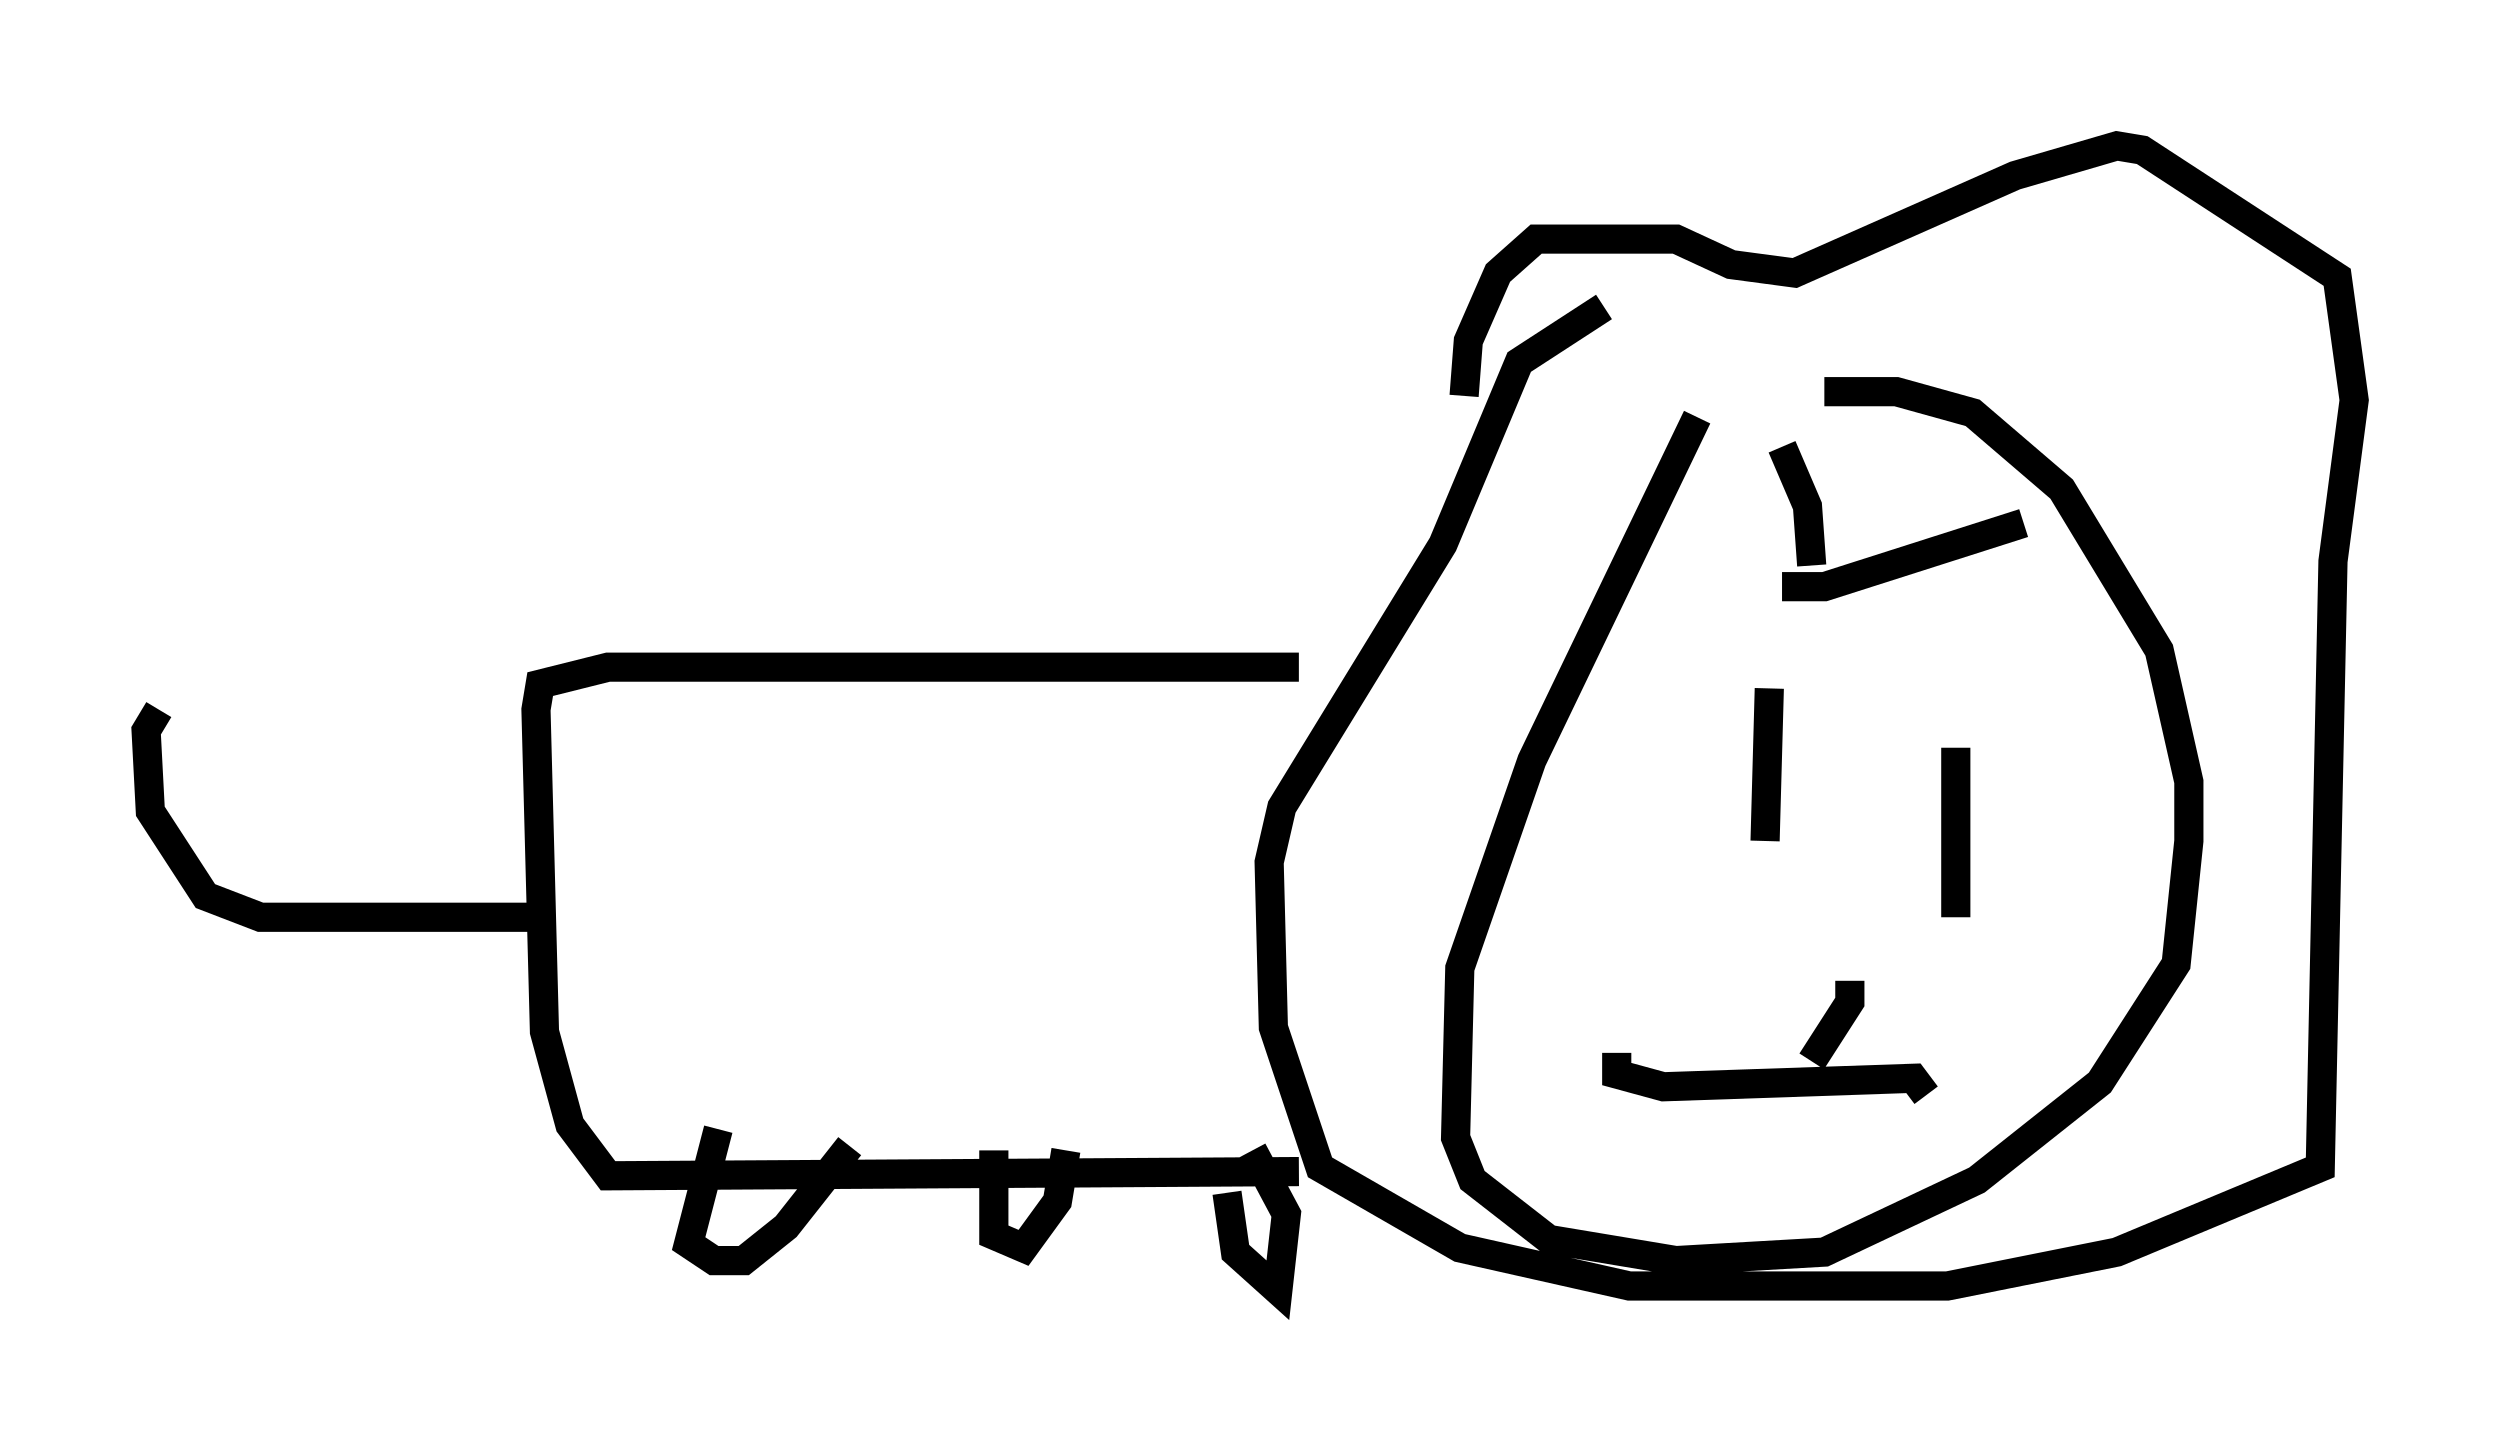 <?xml version="1.0" encoding="utf-8" ?>
<svg baseProfile="full" height="49.218" version="1.1" width="85.676" xmlns="http://www.w3.org/2000/svg" xmlns:ev="http://www.w3.org/2001/xml-events" xmlns:xlink="http://www.w3.org/1999/xlink"><defs /><rect fill="white" height="49.218" width="85.676" x="0" y="0" /><path d="M60.05, 14.296 m-1.888, 0.0 l-5.665, 11.765 -2.469, 7.117 l-0.145, 5.81 0.581, 1.453 l2.615, 2.034 4.358, 0.726 l5.084, -0.291 5.229, -2.469 l4.212, -3.341 2.615, -4.067 l0.436, -4.212 0.0, -2.034 l-1.017, -4.503 -3.341, -5.52 l-3.05, -2.615 -2.615, -0.726 l-2.469, 0.0 m-12.346, 0.145 l0.145, -1.888 1.017, -2.324 l1.307, -1.162 4.793, 0.0 l1.888, 0.872 2.179, 0.291 l7.553, -3.341 3.486, -1.017 l0.872, 0.145 6.682, 4.358 l0.581, 4.212 -0.726, 5.52 l-0.436, 20.771 -6.972, 2.905 l-5.81, 1.162 -10.894, 0.0 l-5.81, -1.307 -4.793, -2.76 l-1.598, -4.793 -0.145, -5.665 l0.436, -1.888 5.52, -9.006 l2.615, -6.246 2.905, -1.888 m5.665, 13.073 l-0.145, 5.229 m6.536, -3.196 l0.0, 5.81 m-5.955, -11.33 l1.453, 0.0 6.827, -2.179 m-7.263, 1.453 l-0.145, -2.034 -0.872, -2.034 m-1.017, 18.883 l0.0, 0.0 m-4.503, 0.291 l0.0, 0.0 m7.844, -0.872 l0.0, 0.726 -1.307, 2.034 m-6.682, -0.291 l0.0, 0.726 1.598, 0.436 l8.57, -0.291 0.436, 0.581 m-21.497, -14.67 l-23.676, 0.0 -2.324, 0.581 l-0.145, 0.872 0.291, 11.039 l0.872, 3.196 1.307, 1.743 l23.676, -0.145 m-25.709, -8.715 l-9.877, 0.0 -1.888, -0.726 l-1.888, -2.905 -0.145, -2.76 l0.436, -0.726 m19.173, 14.38 l-1.017, 3.922 0.872, 0.581 l1.017, 0.0 1.453, -1.162 l2.179, -2.76 m4.939, 0.145 l0.0, 2.905 1.017, 0.436 l1.162, -1.598 0.291, -1.743 m5.52, 1.453 l0.291, 2.034 1.453, 1.307 l0.291, -2.615 -1.162, -2.179 " fill="none" stroke="black" stroke-width="1" /></svg>